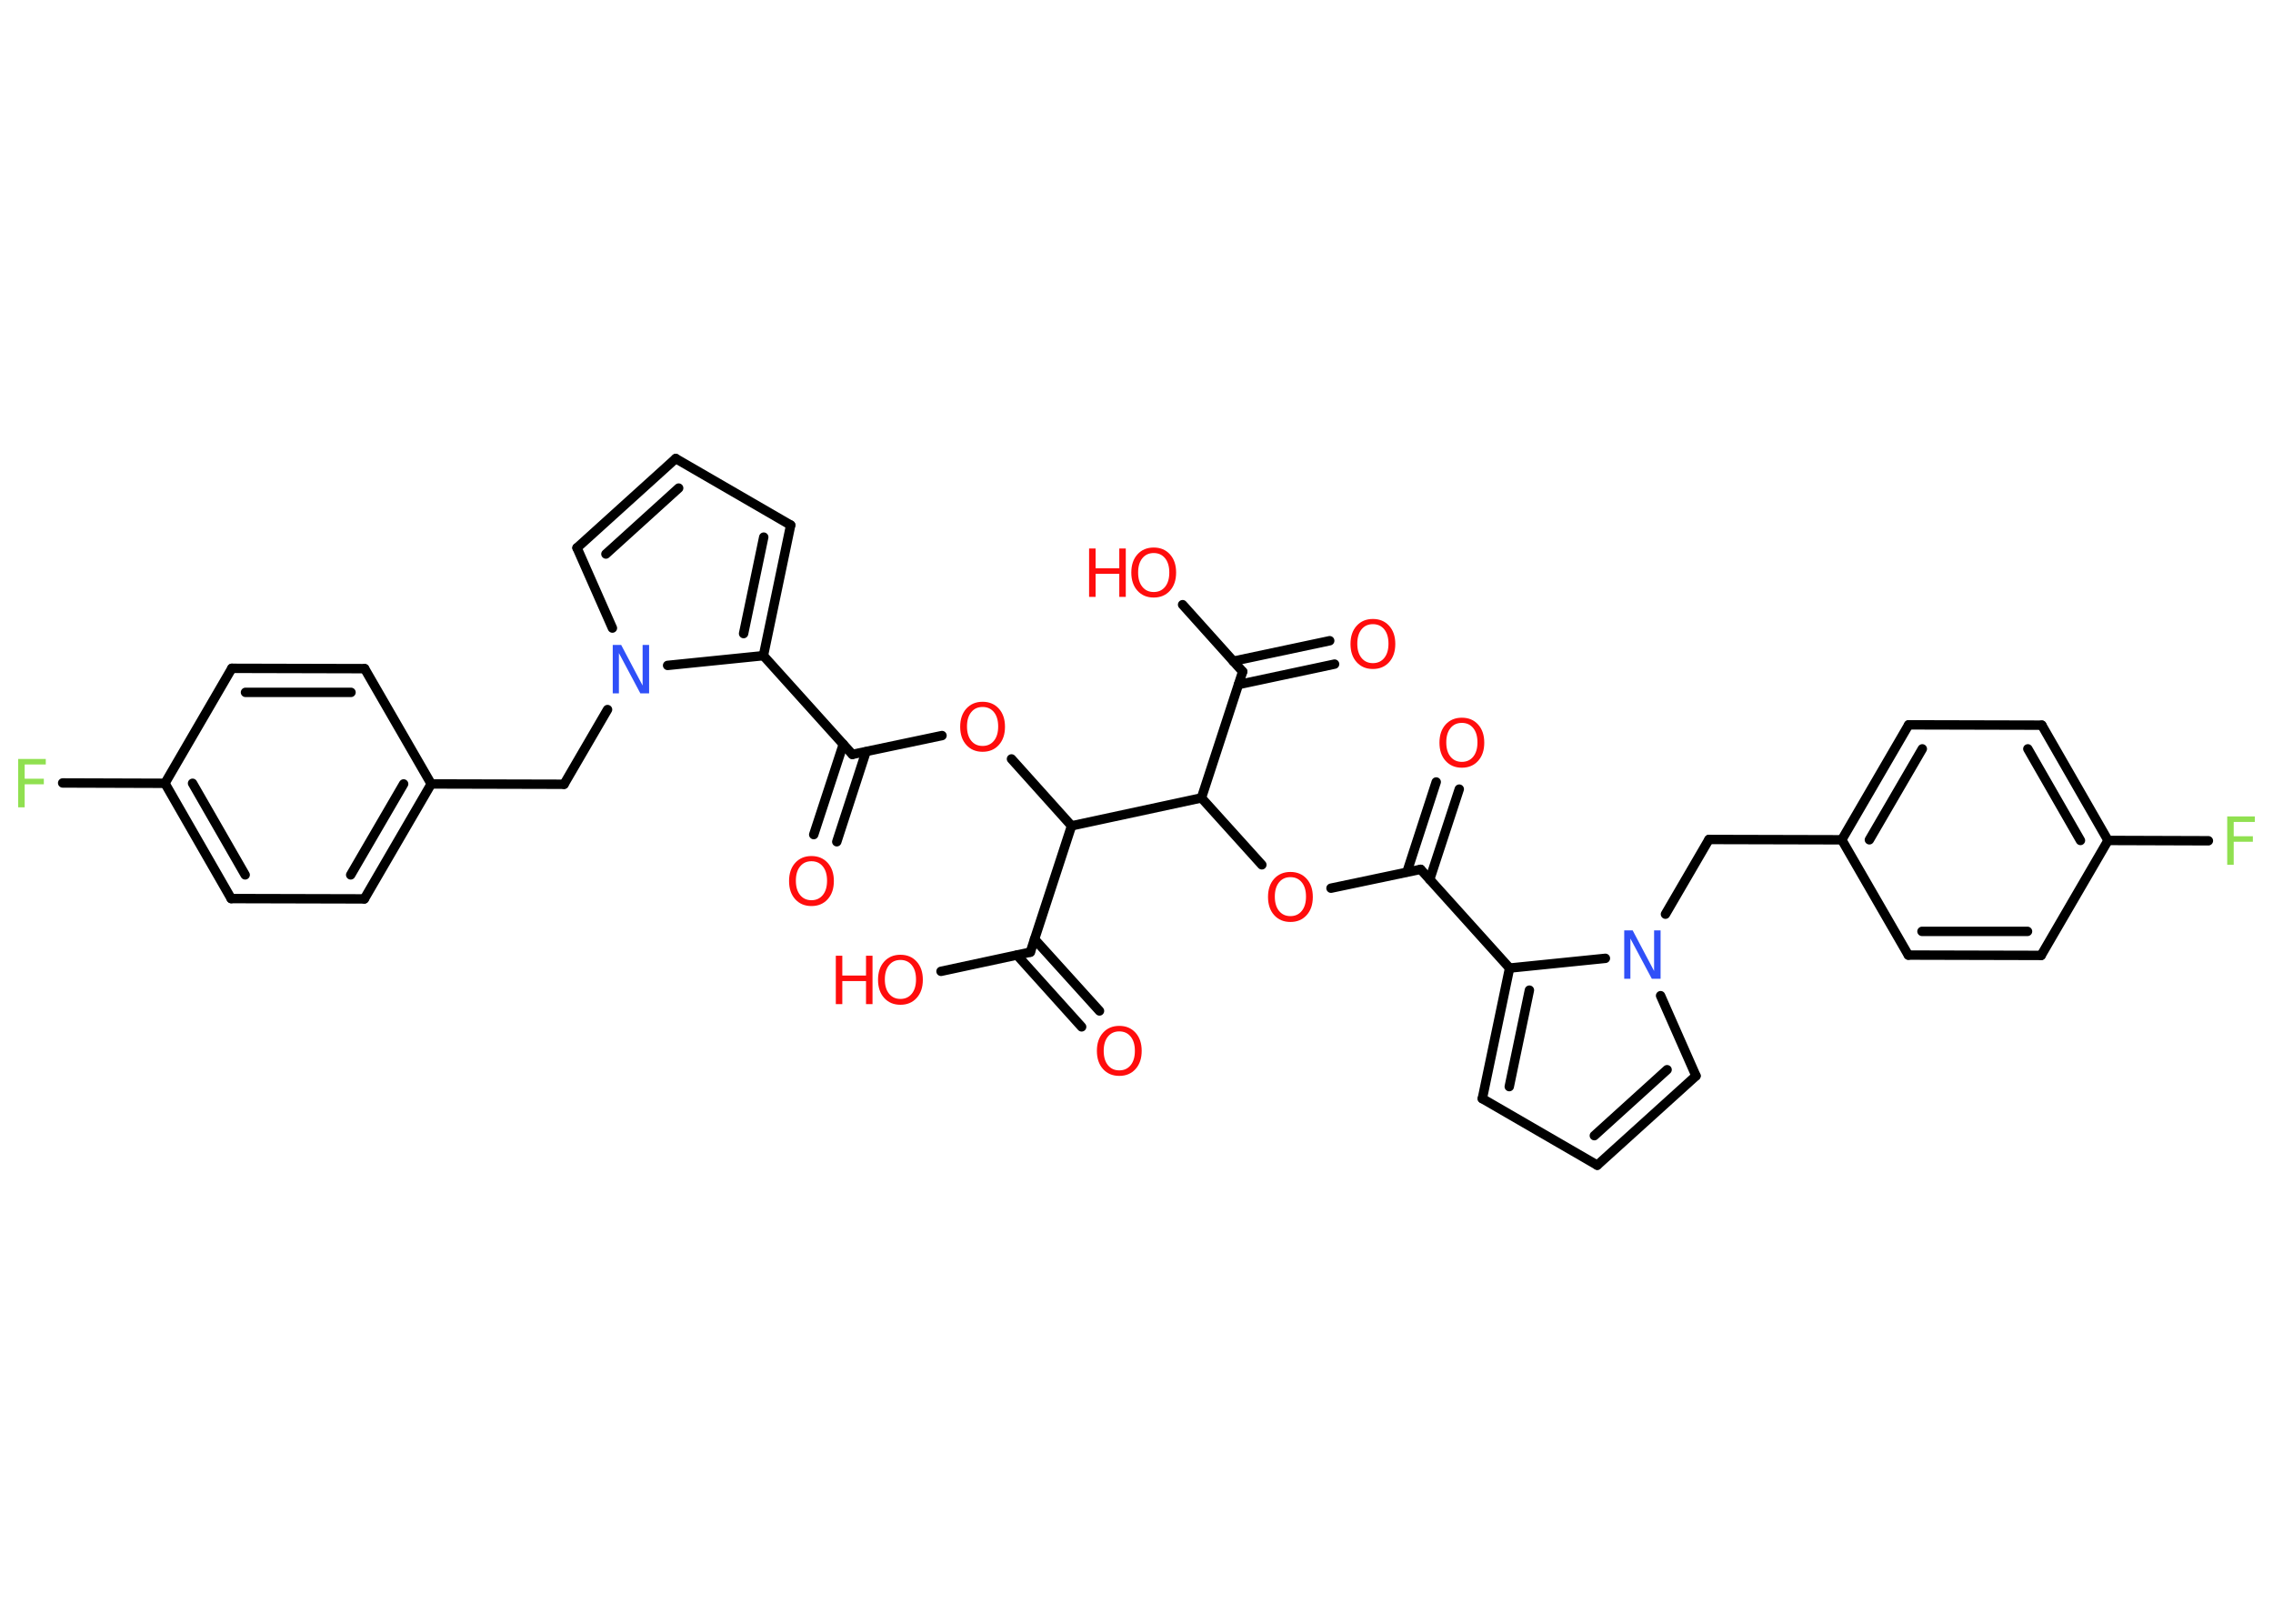 <?xml version='1.0' encoding='UTF-8'?>
<!DOCTYPE svg PUBLIC "-//W3C//DTD SVG 1.1//EN" "http://www.w3.org/Graphics/SVG/1.1/DTD/svg11.dtd">
<svg version='1.2' xmlns='http://www.w3.org/2000/svg' xmlns:xlink='http://www.w3.org/1999/xlink' width='70.0mm' height='50.0mm' viewBox='0 0 70.0 50.0'>
  <desc>Generated by the Chemistry Development Kit (http://github.com/cdk)</desc>
  <g stroke-linecap='round' stroke-linejoin='round' stroke='#000000' stroke-width='.29' fill='#FF0D0D'>
    <rect x='.0' y='.0' width='70.0' height='50.0' fill='#FFFFFF' stroke='none'/>
    <g id='mol1' class='mol'>
      <g id='mol1bnd1' class='bond'>
        <line x1='25.06' y1='25.7' x2='25.97' y2='22.92'/>
        <line x1='25.77' y1='25.92' x2='26.67' y2='23.15'/>
      </g>
      <line id='mol1bnd2' class='bond' x1='26.25' y1='23.23' x2='29.01' y2='22.65'/>
      <line id='mol1bnd3' class='bond' x1='31.15' y1='23.37' x2='33.0' y2='25.43'/>
      <line id='mol1bnd4' class='bond' x1='33.0' y1='25.43' x2='31.73' y2='29.32'/>
      <g id='mol1bnd5' class='bond'>
        <line x1='31.86' y1='28.92' x2='33.86' y2='31.13'/>
        <line x1='31.32' y1='29.41' x2='33.31' y2='31.62'/>
      </g>
      <line id='mol1bnd6' class='bond' x1='31.73' y1='29.32' x2='28.98' y2='29.91'/>
      <line id='mol1bnd7' class='bond' x1='33.0' y1='25.43' x2='37.0' y2='24.57'/>
      <line id='mol1bnd8' class='bond' x1='37.0' y1='24.57' x2='38.86' y2='26.63'/>
      <line id='mol1bnd9' class='bond' x1='40.99' y1='27.35' x2='43.75' y2='26.77'/>
      <g id='mol1bnd10' class='bond'>
        <line x1='43.33' y1='26.85' x2='44.23' y2='24.08'/>
        <line x1='44.03' y1='27.08' x2='44.94' y2='24.3'/>
      </g>
      <line id='mol1bnd11' class='bond' x1='43.75' y1='26.77' x2='46.49' y2='29.81'/>
      <g id='mol1bnd12' class='bond'>
        <line x1='46.49' y1='29.81' x2='45.65' y2='33.83'/>
        <line x1='47.1' y1='30.49' x2='46.48' y2='33.46'/>
      </g>
      <line id='mol1bnd13' class='bond' x1='45.65' y1='33.83' x2='49.19' y2='35.88'/>
      <g id='mol1bnd14' class='bond'>
        <line x1='49.19' y1='35.88' x2='52.23' y2='33.13'/>
        <line x1='49.1' y1='34.97' x2='51.34' y2='32.94'/>
      </g>
      <line id='mol1bnd15' class='bond' x1='52.23' y1='33.13' x2='51.14' y2='30.66'/>
      <line id='mol1bnd16' class='bond' x1='46.49' y1='29.81' x2='49.44' y2='29.51'/>
      <line id='mol1bnd17' class='bond' x1='51.29' y1='28.15' x2='52.63' y2='25.85'/>
      <line id='mol1bnd18' class='bond' x1='52.63' y1='25.85' x2='56.72' y2='25.86'/>
      <g id='mol1bnd19' class='bond'>
        <line x1='58.78' y1='22.32' x2='56.72' y2='25.86'/>
        <line x1='59.2' y1='23.06' x2='57.57' y2='25.86'/>
      </g>
      <line id='mol1bnd20' class='bond' x1='58.78' y1='22.32' x2='62.88' y2='22.33'/>
      <g id='mol1bnd21' class='bond'>
        <line x1='64.92' y1='25.88' x2='62.88' y2='22.33'/>
        <line x1='64.07' y1='25.88' x2='62.45' y2='23.06'/>
      </g>
      <line id='mol1bnd22' class='bond' x1='64.92' y1='25.88' x2='68.01' y2='25.89'/>
      <line id='mol1bnd23' class='bond' x1='64.92' y1='25.88' x2='62.86' y2='29.42'/>
      <g id='mol1bnd24' class='bond'>
        <line x1='58.77' y1='29.41' x2='62.86' y2='29.42'/>
        <line x1='59.19' y1='28.68' x2='62.44' y2='28.68'/>
      </g>
      <line id='mol1bnd25' class='bond' x1='56.72' y1='25.86' x2='58.77' y2='29.41'/>
      <line id='mol1bnd26' class='bond' x1='37.0' y1='24.57' x2='38.27' y2='20.68'/>
      <g id='mol1bnd27' class='bond'>
        <line x1='37.98' y1='20.36' x2='40.95' y2='19.73'/>
        <line x1='38.14' y1='21.08' x2='41.1' y2='20.45'/>
      </g>
      <line id='mol1bnd28' class='bond' x1='38.27' y1='20.68' x2='36.42' y2='18.62'/>
      <line id='mol1bnd29' class='bond' x1='26.25' y1='23.23' x2='23.51' y2='20.19'/>
      <g id='mol1bnd30' class='bond'>
        <line x1='23.51' y1='20.19' x2='24.35' y2='16.17'/>
        <line x1='22.9' y1='19.51' x2='23.52' y2='16.54'/>
      </g>
      <line id='mol1bnd31' class='bond' x1='24.35' y1='16.17' x2='20.81' y2='14.12'/>
      <g id='mol1bnd32' class='bond'>
        <line x1='20.81' y1='14.12' x2='17.77' y2='16.87'/>
        <line x1='20.9' y1='15.03' x2='18.66' y2='17.06'/>
      </g>
      <line id='mol1bnd33' class='bond' x1='17.77' y1='16.87' x2='18.86' y2='19.34'/>
      <line id='mol1bnd34' class='bond' x1='23.51' y1='20.19' x2='20.56' y2='20.49'/>
      <line id='mol1bnd35' class='bond' x1='18.71' y1='21.85' x2='17.37' y2='24.15'/>
      <line id='mol1bnd36' class='bond' x1='17.37' y1='24.15' x2='13.28' y2='24.14'/>
      <g id='mol1bnd37' class='bond'>
        <line x1='11.22' y1='27.68' x2='13.28' y2='24.14'/>
        <line x1='10.8' y1='26.94' x2='12.43' y2='24.14'/>
      </g>
      <line id='mol1bnd38' class='bond' x1='11.22' y1='27.68' x2='7.12' y2='27.67'/>
      <g id='mol1bnd39' class='bond'>
        <line x1='5.08' y1='24.12' x2='7.12' y2='27.67'/>
        <line x1='5.93' y1='24.12' x2='7.55' y2='26.94'/>
      </g>
      <line id='mol1bnd40' class='bond' x1='5.08' y1='24.12' x2='1.93' y2='24.11'/>
      <line id='mol1bnd41' class='bond' x1='5.08' y1='24.12' x2='7.14' y2='20.58'/>
      <g id='mol1bnd42' class='bond'>
        <line x1='11.23' y1='20.59' x2='7.14' y2='20.58'/>
        <line x1='10.81' y1='21.32' x2='7.56' y2='21.32'/>
      </g>
      <line id='mol1bnd43' class='bond' x1='13.28' y1='24.14' x2='11.23' y2='20.59'/>
      <path id='mol1atm1' class='atom' d='M24.99 26.52q-.22 .0 -.35 .16q-.13 .16 -.13 .44q.0 .28 .13 .44q.13 .16 .35 .16q.22 .0 .35 -.16q.13 -.16 .13 -.44q.0 -.28 -.13 -.44q-.13 -.16 -.35 -.16zM24.99 26.36q.31 .0 .5 .21q.19 .21 .19 .56q.0 .35 -.19 .56q-.19 .21 -.5 .21q-.31 .0 -.5 -.21q-.19 -.21 -.19 -.56q.0 -.35 .19 -.56q.19 -.21 .5 -.21z' stroke='none'/>
      <path id='mol1atm3' class='atom' d='M30.26 21.77q-.22 .0 -.35 .16q-.13 .16 -.13 .44q.0 .28 .13 .44q.13 .16 .35 .16q.22 .0 .35 -.16q.13 -.16 .13 -.44q.0 -.28 -.13 -.44q-.13 -.16 -.35 -.16zM30.26 21.61q.31 .0 .5 .21q.19 .21 .19 .56q.0 .35 -.19 .56q-.19 .21 -.5 .21q-.31 .0 -.5 -.21q-.19 -.21 -.19 -.56q.0 -.35 .19 -.56q.19 -.21 .5 -.21z' stroke='none'/>
      <path id='mol1atm6' class='atom' d='M34.47 31.76q-.22 .0 -.35 .16q-.13 .16 -.13 .44q.0 .28 .13 .44q.13 .16 .35 .16q.22 .0 .35 -.16q.13 -.16 .13 -.44q.0 -.28 -.13 -.44q-.13 -.16 -.35 -.16zM34.47 31.59q.31 .0 .5 .21q.19 .21 .19 .56q.0 .35 -.19 .56q-.19 .21 -.5 .21q-.31 .0 -.5 -.21q-.19 -.21 -.19 -.56q.0 -.35 .19 -.56q.19 -.21 .5 -.21z' stroke='none'/>
      <g id='mol1atm7' class='atom'>
        <path d='M27.73 29.56q-.22 .0 -.35 .16q-.13 .16 -.13 .44q.0 .28 .13 .44q.13 .16 .35 .16q.22 .0 .35 -.16q.13 -.16 .13 -.44q.0 -.28 -.13 -.44q-.13 -.16 -.35 -.16zM27.73 29.4q.31 .0 .5 .21q.19 .21 .19 .56q.0 .35 -.19 .56q-.19 .21 -.5 .21q-.31 .0 -.5 -.21q-.19 -.21 -.19 -.56q.0 -.35 .19 -.56q.19 -.21 .5 -.21z' stroke='none'/>
        <path d='M25.74 29.43h.2v.61h.73v-.61h.2v1.49h-.2v-.71h-.73v.71h-.2v-1.49z' stroke='none'/>
      </g>
      <path id='mol1atm9' class='atom' d='M39.74 27.01q-.22 .0 -.35 .16q-.13 .16 -.13 .44q.0 .28 .13 .44q.13 .16 .35 .16q.22 .0 .35 -.16q.13 -.16 .13 -.44q.0 -.28 -.13 -.44q-.13 -.16 -.35 -.16zM39.74 26.85q.31 .0 .5 .21q.19 .21 .19 .56q.0 .35 -.19 .56q-.19 .21 -.5 .21q-.31 .0 -.5 -.21q-.19 -.21 -.19 -.56q.0 -.35 .19 -.56q.19 -.21 .5 -.21z' stroke='none'/>
      <path id='mol1atm11' class='atom' d='M45.02 22.26q-.22 .0 -.35 .16q-.13 .16 -.13 .44q.0 .28 .13 .44q.13 .16 .35 .16q.22 .0 .35 -.16q.13 -.16 .13 -.44q.0 -.28 -.13 -.44q-.13 -.16 -.35 -.16zM45.02 22.1q.31 .0 .5 .21q.19 .21 .19 .56q.0 .35 -.19 .56q-.19 .21 -.5 .21q-.31 .0 -.5 -.21q-.19 -.21 -.19 -.56q.0 -.35 .19 -.56q.19 -.21 .5 -.21z' stroke='none'/>
      <path id='mol1atm16' class='atom' d='M50.01 28.65h.27l.66 1.25v-1.25h.2v1.49h-.27l-.66 -1.24v1.24h-.19v-1.49z' stroke='none' fill='#3050F8'/>
      <path id='mol1atm22' class='atom' d='M68.59 25.14h.85v.17h-.65v.44h.59v.17h-.59v.71h-.2v-1.49z' stroke='none' fill='#90E050'/>
      <path id='mol1atm26' class='atom' d='M42.28 19.22q-.22 .0 -.35 .16q-.13 .16 -.13 .44q.0 .28 .13 .44q.13 .16 .35 .16q.22 .0 .35 -.16q.13 -.16 .13 -.44q.0 -.28 -.13 -.44q-.13 -.16 -.35 -.16zM42.28 19.06q.31 .0 .5 .21q.19 .21 .19 .56q.0 .35 -.19 .56q-.19 .21 -.5 .21q-.31 .0 -.5 -.21q-.19 -.21 -.19 -.56q.0 -.35 .19 -.56q.19 -.21 .5 -.21z' stroke='none'/>
      <g id='mol1atm27' class='atom'>
        <path d='M35.53 17.03q-.22 .0 -.35 .16q-.13 .16 -.13 .44q.0 .28 .13 .44q.13 .16 .35 .16q.22 .0 .35 -.16q.13 -.16 .13 -.44q.0 -.28 -.13 -.44q-.13 -.16 -.35 -.16zM35.53 16.86q.31 .0 .5 .21q.19 .21 .19 .56q.0 .35 -.19 .56q-.19 .21 -.5 .21q-.31 .0 -.5 -.21q-.19 -.21 -.19 -.56q.0 -.35 .19 -.56q.19 -.21 .5 -.21z' stroke='none'/>
        <path d='M33.54 16.89h.2v.61h.73v-.61h.2v1.49h-.2v-.71h-.73v.71h-.2v-1.49z' stroke='none'/>
      </g>
      <path id='mol1atm32' class='atom' d='M18.86 19.86h.27l.66 1.25v-1.25h.2v1.49h-.27l-.66 -1.24v1.24h-.19v-1.49z' stroke='none' fill='#3050F8'/>
      <path id='mol1atm38' class='atom' d='M.56 23.37h.85v.17h-.65v.44h.59v.17h-.59v.71h-.2v-1.49z' stroke='none' fill='#90E050'/>
    </g>
  </g>
</svg>
